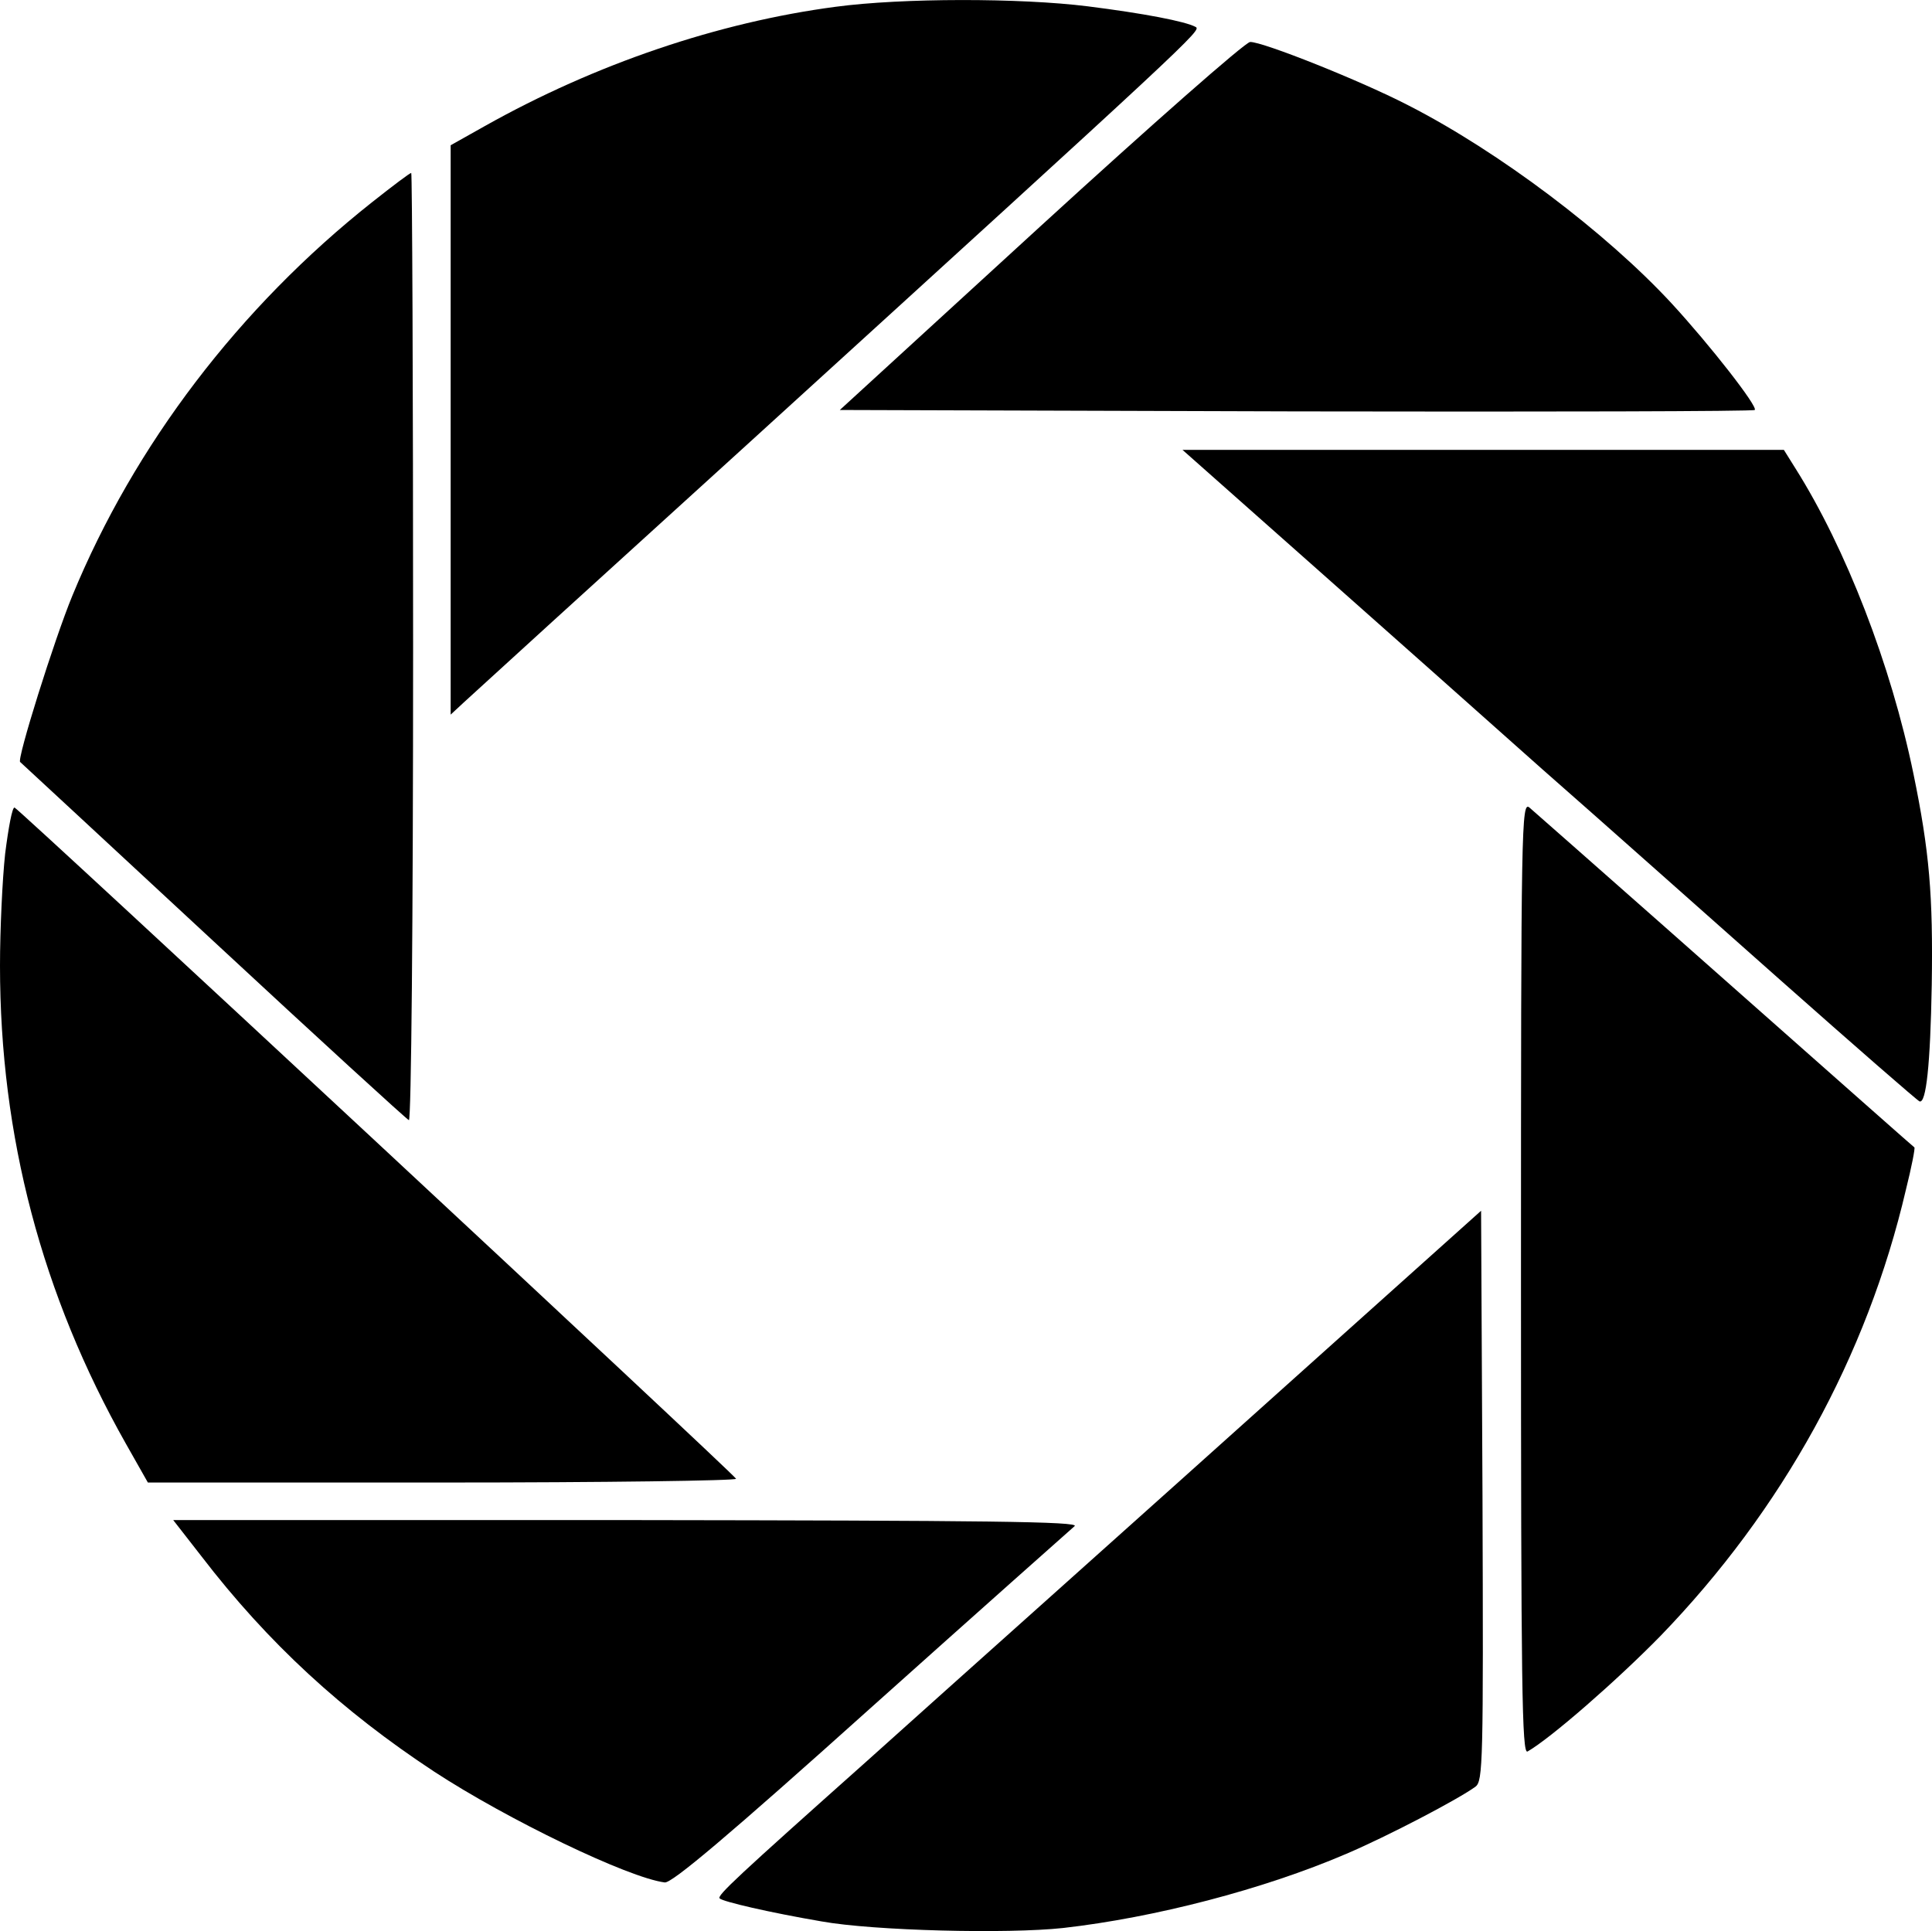 <?xml version="1.0" standalone="no"?>
<!DOCTYPE svg PUBLIC "-//W3C//DTD SVG 20010904//EN"
 "http://www.w3.org/TR/2001/REC-SVG-20010904/DTD/svg10.dtd">
<svg version="1.0" xmlns="http://www.w3.org/2000/svg"
 width="411.554pt" height="411.415pt" viewBox="0 0 411.554 411.415"
 preserveAspectRatio="xMidYMid meet">
<g transform="translate(-4,415.845) scale(0.1,-0.1)"
fill="#000000" stroke="none">
<path d="M1820 4144 c-250 -33 -512 -122 -747 -254 l-73 -41 0 -606 0 -607 28
26 c15 14 286 261 602 548 953 868 970 884 957 891 -22 12 -111 29 -230 44
-144 18 -395 18 -537 -1z"/>
<path d="M2257 3677 l-428 -392 972 -3 c535 -1 974 0 977 3 7 7 -95 138 -178
228 -140 151 -367 322 -558 420 -102 53 -313 137 -339 136 -10 0 -211 -177
-446 -392z"/>
<path d="M833 3728 c-283 -224 -507 -518 -639 -839 -38 -92 -119 -350 -111
-354 1 -1 186 -172 411 -381 224 -208 412 -380 417 -382 5 -2 9 422 9 1007 0
556 -2 1011 -4 1011 -3 0 -40 -28 -83 -62z"/>
<path d="M2832 2958 c150 -133 372 -330 493 -438 122 -107 350 -310 508 -450
158 -140 291 -256 296 -258 14 -5 23 77 26 248 3 191 -5 285 -39 450 -48 233
-144 480 -251 650 l-25 40 -641 0 -640 0 273 -242z"/>
<path d="M3280 1436 c0 -875 2 -1016 14 -1009 49 28 190 151 283 246 260 269
440 595 523 951 12 48 20 89 18 90 -3 2 -117 103 -533 471 -148 131 -278 245
-287 253 -17 14 -18 -34 -18 -1002z"/>
<path d="M51 2340 c-6 -55 -11 -163 -11 -239 0 -363 89 -701 268 -1018 l47
-83 628 0 c346 0 627 4 625 8 -4 10 -1526 1426 -1537 1430 -5 1 -13 -43 -20
-98z"/>
<path d="M2915 1328 c-538 -483 -831 -744 -1029 -922 -276 -246 -319 -286
-313 -292 7 -7 106 -30 217 -49 111 -20 396 -27 515 -14 194 22 426 82 603
158 89 38 238 116 275 143 16 12 17 50 15 620 l-3 607 -280 -251z"/>
<path d="M469 843 c142 -185 300 -330 496 -459 156 -102 413 -226 491 -236 15
-2 135 99 439 372 230 206 426 380 434 387 13 10 -189 12 -952 13 l-968 0 60
-77z"/>
</g>
</svg>
